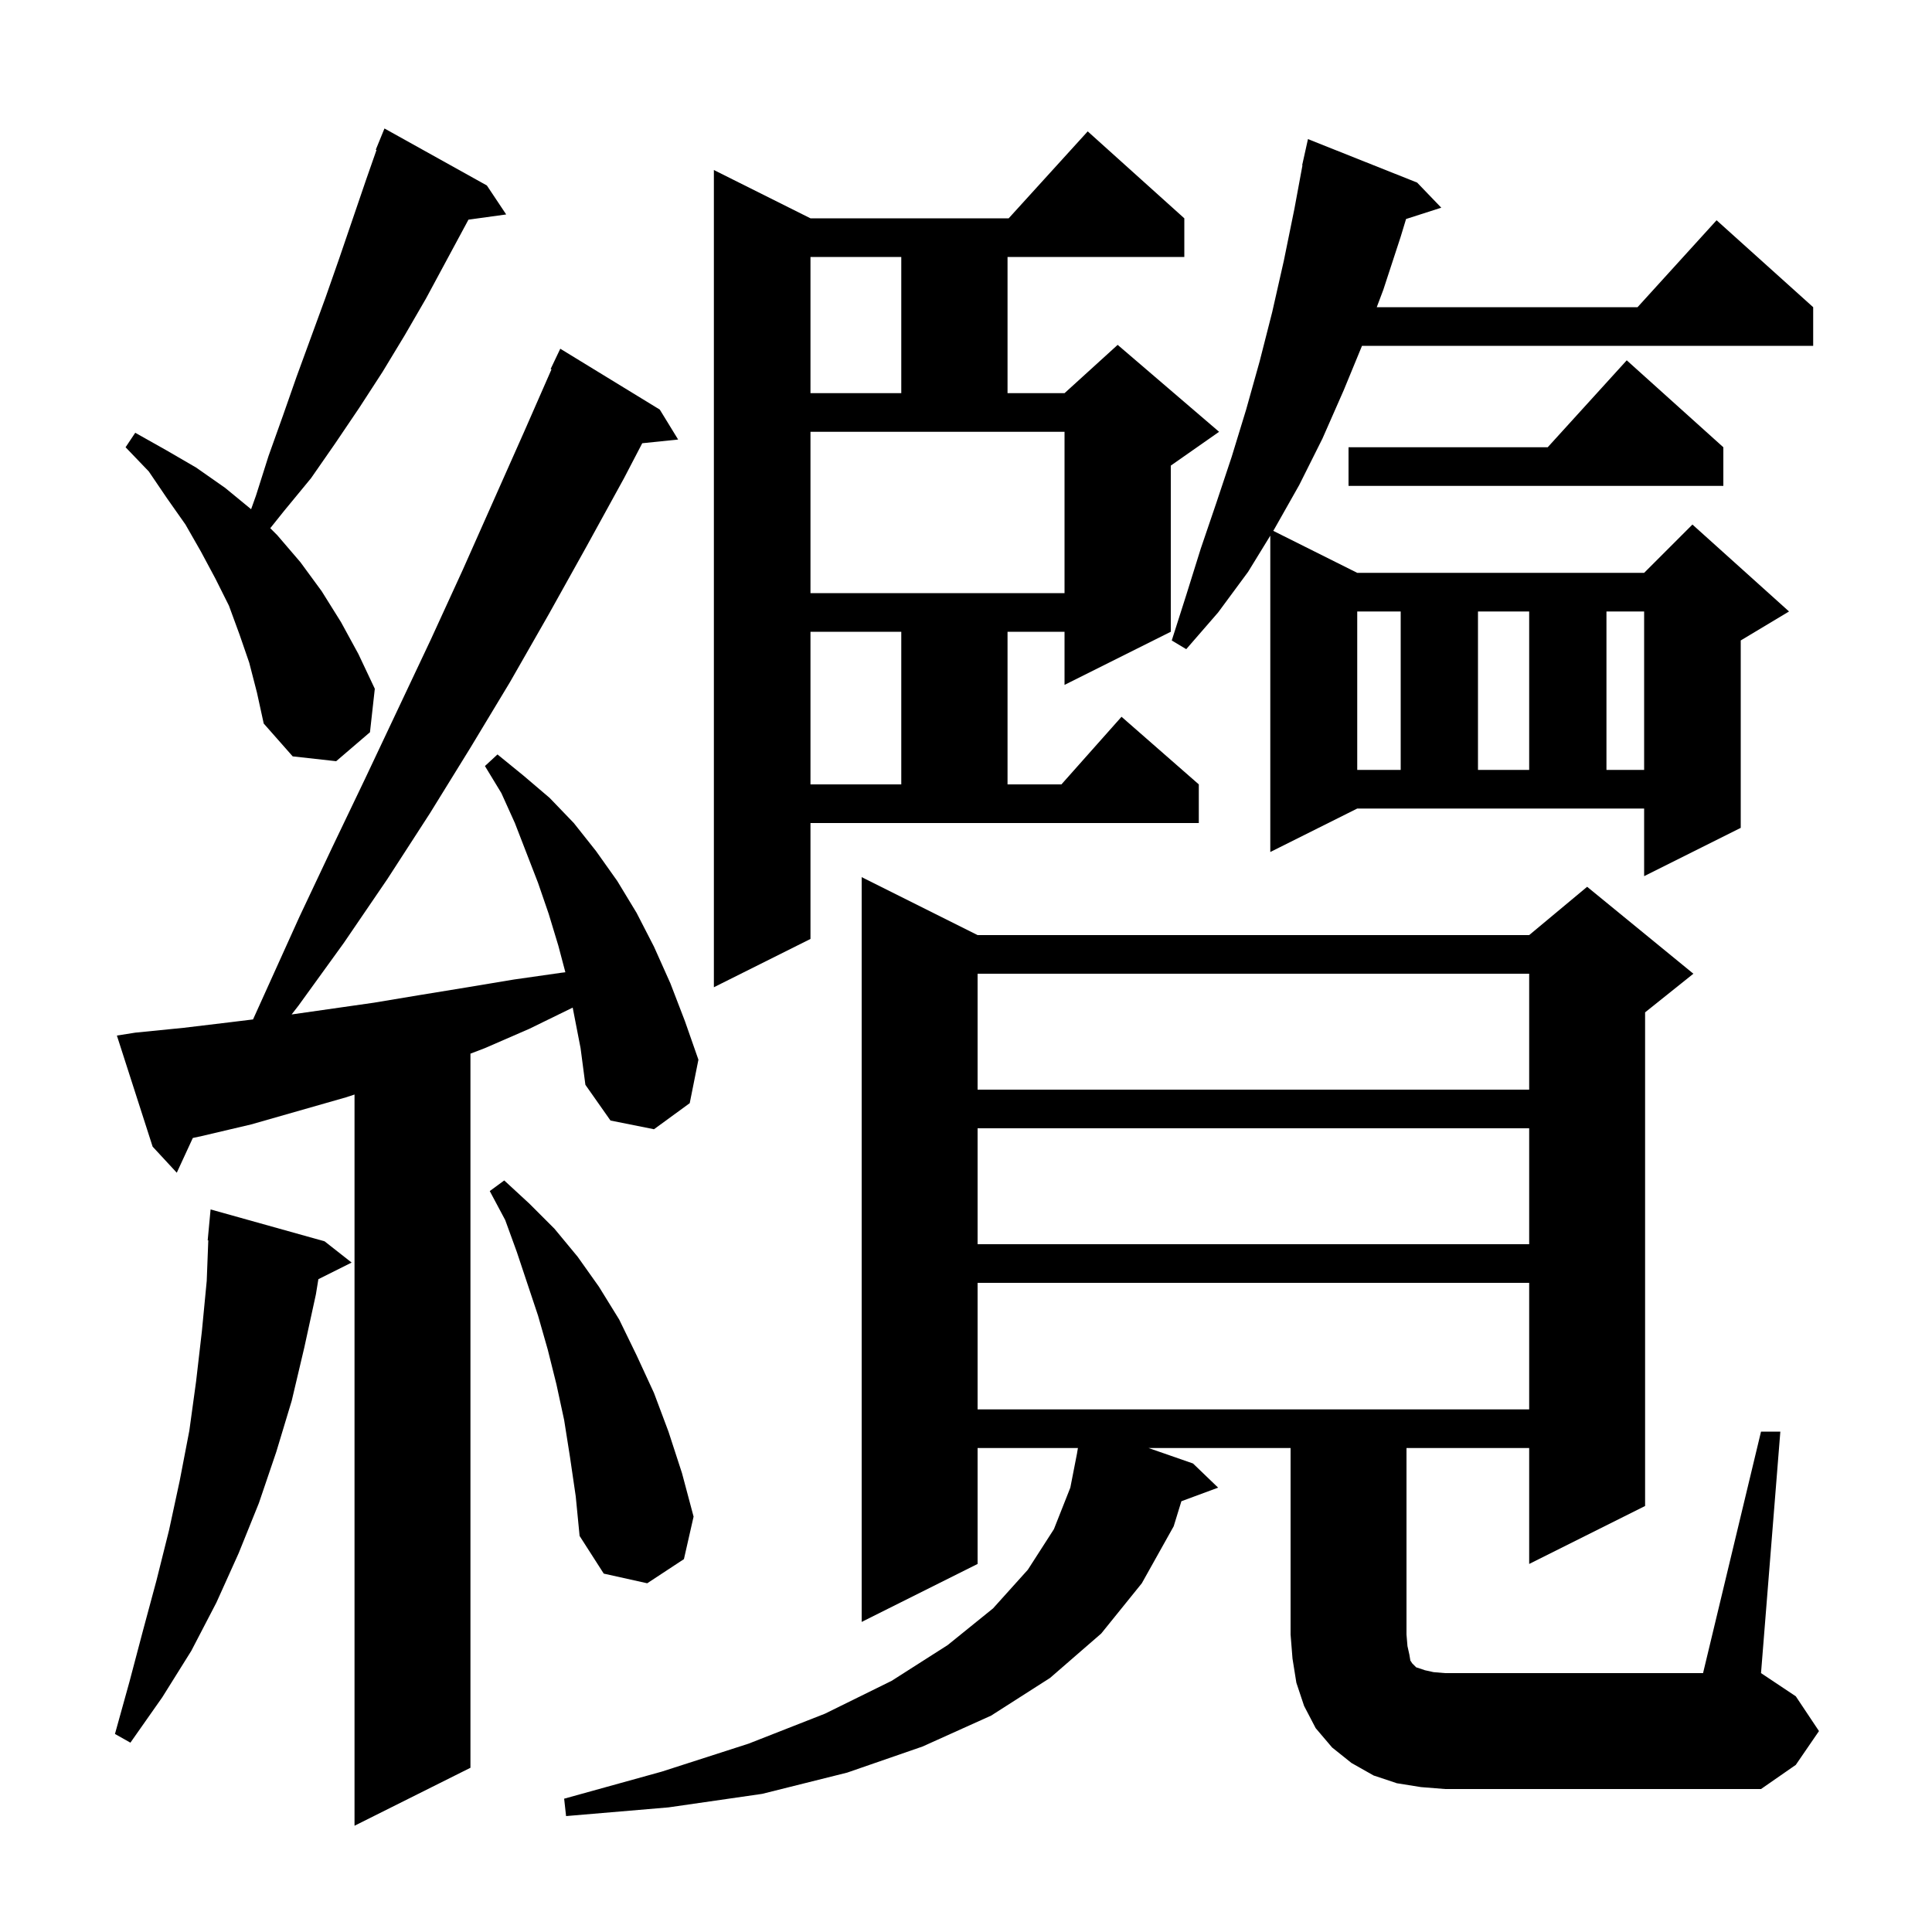 <svg xmlns="http://www.w3.org/2000/svg" xmlns:xlink="http://www.w3.org/1999/xlink" version="1.1" baseProfile="full" viewBox="0 0 200 200" width="200" height="200">
<g fill="black">
<path d="M 59.285 104.307 L 54.8 106.5 L 50.2 108.5 L 48.7 109.074 L 48.7 183.0 L 36.7 189.0 L 36.7 113.306 L 35.8 113.6 L 26.0 116.4 L 20.9 117.6 L 19.96 117.803 L 18.3 121.4 L 15.8 118.7 L 12.1 107.2 L 14.0 106.9 L 19.0 106.4 L 24.0 105.8 L 26.194 105.531 L 31.0 94.9 L 34.4 87.7 L 37.8 80.6 L 44.6 66.2 L 47.9 59.0 L 54.3 44.6 L 57.091 38.234 L 57.0 38.2 L 58.0 36.1 L 68.3 42.4 L 70.2 45.5 L 66.484 45.884 L 64.6 49.5 L 60.7 56.6 L 56.8 63.6 L 52.8 70.6 L 48.7 77.4 L 44.5 84.2 L 40.1 91.0 L 35.6 97.6 L 30.9 104.1 L 30.188 105.016 L 38.7 103.8 L 43.5 103.0 L 48.4 102.2 L 53.2 101.4 L 58.1 100.7 L 58.527 100.648 L 57.8 97.9 L 56.8 94.6 L 55.7 91.4 L 53.3 85.2 L 51.9 82.1 L 50.2 79.3 L 51.5 78.1 L 54.2 80.3 L 56.9 82.6 L 59.4 85.2 L 61.7 88.1 L 63.9 91.2 L 65.9 94.5 L 67.7 98.0 L 69.4 101.8 L 70.9 105.7 L 72.3 109.7 L 71.4 114.2 L 67.7 116.9 L 63.2 116.0 L 60.6 112.3 L 60.1 108.5 Z M 147.1 185.0 L 144.6 184.6 L 142.2 183.8 L 139.9 182.5 L 137.9 180.9 L 136.2 178.9 L 135.0 176.6 L 134.2 174.2 L 133.8 171.7 L 133.6 169.2 L 133.6 149.9 L 118.9 149.9 L 123.5 151.5 L 126.1 154.0 L 122.297 155.408 L 121.5 158.0 L 118.2 163.9 L 114.0 169.1 L 108.7 173.7 L 102.6 177.6 L 95.5 180.8 L 87.7 183.5 L 78.9 185.7 L 69.2 187.1 L 58.6 188.0 L 58.4 186.2 L 68.5 183.4 L 77.5 180.5 L 85.4 177.4 L 92.3 174.0 L 98.1 170.3 L 102.8 166.5 L 106.4 162.5 L 109.1 158.3 L 110.8 154.0 L 111.504 150.4 L 111.5 150.4 L 111.586 149.9 L 101.2 149.9 L 101.2 161.9 L 89.2 167.9 L 89.2 90.8 L 101.2 96.8 L 158.3 96.8 L 164.3 91.8 L 175.3 100.8 L 170.3 104.8 L 170.3 155.9 L 158.3 161.9 L 158.3 149.9 L 145.6 149.9 L 145.6 169.2 L 145.7 170.4 L 145.9 171.3 L 146.0 171.9 L 146.2 172.2 L 146.6 172.6 L 147.5 172.9 L 148.4 173.1 L 149.6 173.2 L 176.3 173.2 L 182.3 148.2 L 184.3 148.2 L 182.3 173.2 L 185.9 175.6 L 188.3 179.2 L 185.9 182.7 L 182.3 185.2 L 149.6 185.2 Z M 33.6 128.5 L 36.4 130.7 L 32.958 132.421 L 32.7 134.0 L 31.5 139.5 L 30.2 145.0 L 28.6 150.3 L 26.8 155.6 L 24.7 160.8 L 22.4 165.9 L 19.8 170.9 L 16.8 175.7 L 13.5 180.4 L 11.9 179.5 L 13.4 174.1 L 14.8 168.8 L 16.2 163.6 L 17.5 158.4 L 18.6 153.3 L 19.6 148.1 L 20.3 143.0 L 20.9 137.8 L 21.4 132.6 L 21.562 128.401 L 21.5 128.4 L 21.8 125.2 Z M 59.0 150.8 L 58.4 147.0 L 57.6 143.3 L 56.7 139.7 L 55.7 136.2 L 53.5 129.6 L 52.3 126.3 L 50.7 123.3 L 52.2 122.2 L 54.8 124.6 L 57.4 127.2 L 59.8 130.1 L 62.0 133.2 L 64.1 136.6 L 65.9 140.3 L 67.7 144.2 L 69.2 148.2 L 70.6 152.5 L 71.8 157.0 L 70.8 161.4 L 67.0 163.9 L 62.5 162.9 L 60.0 159.0 L 59.6 154.9 Z M 101.2 132.8 L 101.2 145.9 L 158.3 145.9 L 158.3 132.8 Z M 101.2 116.8 L 101.2 128.8 L 158.3 128.8 L 158.3 116.8 Z M 101.2 100.8 L 101.2 112.8 L 158.3 112.8 L 158.3 100.8 Z M 83.9 97.2 L 73.9 102.2 L 73.9 17.6 L 83.9 22.6 L 104.418 22.6 L 112.6 13.6 L 122.6 22.6 L 122.6 26.6 L 104.3 26.6 L 104.3 40.7 L 110.2 40.7 L 115.7 35.7 L 126.2 44.7 L 121.2 48.2 L 121.2 65.4 L 110.2 70.9 L 110.2 65.4 L 104.3 65.4 L 104.3 81.2 L 109.878 81.2 L 116.1 74.2 L 124.1 81.2 L 124.1 85.2 L 83.9 85.2 Z M 131.5 88.2 L 131.5 55.452 L 129.2 59.2 L 126.1 63.4 L 122.8 67.2 L 121.3 66.3 L 122.8 61.6 L 124.3 56.8 L 125.9 52.1 L 127.5 47.3 L 129.0 42.4 L 130.4 37.4 L 131.7 32.3 L 132.9 27.0 L 134.0 21.6 L 134.832 17.105 L 134.8 17.1 L 135.4 14.4 L 146.7 18.9 L 149.2 21.5 L 145.555 22.672 L 145.0 24.5 L 143.2 30.0 L 142.521 31.8 L 169.518 31.8 L 177.7 22.8 L 187.7 31.8 L 187.7 35.8 L 140.994 35.8 L 139.1 40.4 L 136.9 45.4 L 134.5 50.2 L 131.9 54.8 L 131.806 54.953 L 140.5 59.3 L 170.2 59.3 L 175.2 54.3 L 185.2 63.3 L 180.2 66.3 L 180.2 85.7 L 170.2 90.7 L 170.2 83.7 L 140.5 83.7 Z M 83.9 65.4 L 83.9 81.2 L 93.3 81.2 L 93.3 65.4 Z M 140.5 63.3 L 140.5 79.7 L 145.0 79.7 L 145.0 63.3 Z M 153.0 63.3 L 153.0 79.7 L 158.3 79.7 L 158.3 63.3 Z M 166.3 63.3 L 166.3 79.7 L 170.2 79.7 L 170.2 63.3 Z M 25.8 68.6 L 24.8 65.7 L 23.7 62.7 L 22.3 59.9 L 20.8 57.1 L 19.2 54.3 L 17.3 51.6 L 15.4 48.8 L 13.0 46.3 L 14.0 44.8 L 17.2 46.6 L 20.3 48.4 L 23.3 50.5 L 25.995 52.714 L 26.5 51.3 L 27.8 47.2 L 29.3 43.0 L 30.7 39.0 L 33.7 30.8 L 35.1 26.8 L 37.9 18.6 L 38.976 15.525 L 38.9 15.5 L 39.8 13.3 L 50.4 19.2 L 52.4 22.2 L 48.495 22.739 L 44.1 30.9 L 41.9 34.7 L 39.6 38.5 L 37.2 42.2 L 34.7 45.9 L 32.2 49.5 L 29.4 52.9 L 27.978 54.678 L 28.7 55.4 L 31.1 58.2 L 33.3 61.2 L 35.3 64.4 L 37.1 67.7 L 38.8 71.3 L 38.3 75.8 L 34.8 78.8 L 30.3 78.3 L 27.3 74.9 L 26.6 71.7 Z M 83.9 61.4 L 110.2 61.4 L 110.2 44.7 L 83.9 44.7 Z M 178.4 46.3 L 178.4 50.3 L 139.6 50.3 L 139.6 46.3 L 160.218 46.3 L 168.4 37.3 Z M 83.9 26.6 L 83.9 40.7 L 93.3 40.7 L 93.3 26.6 Z " />
</g>
</svg>
